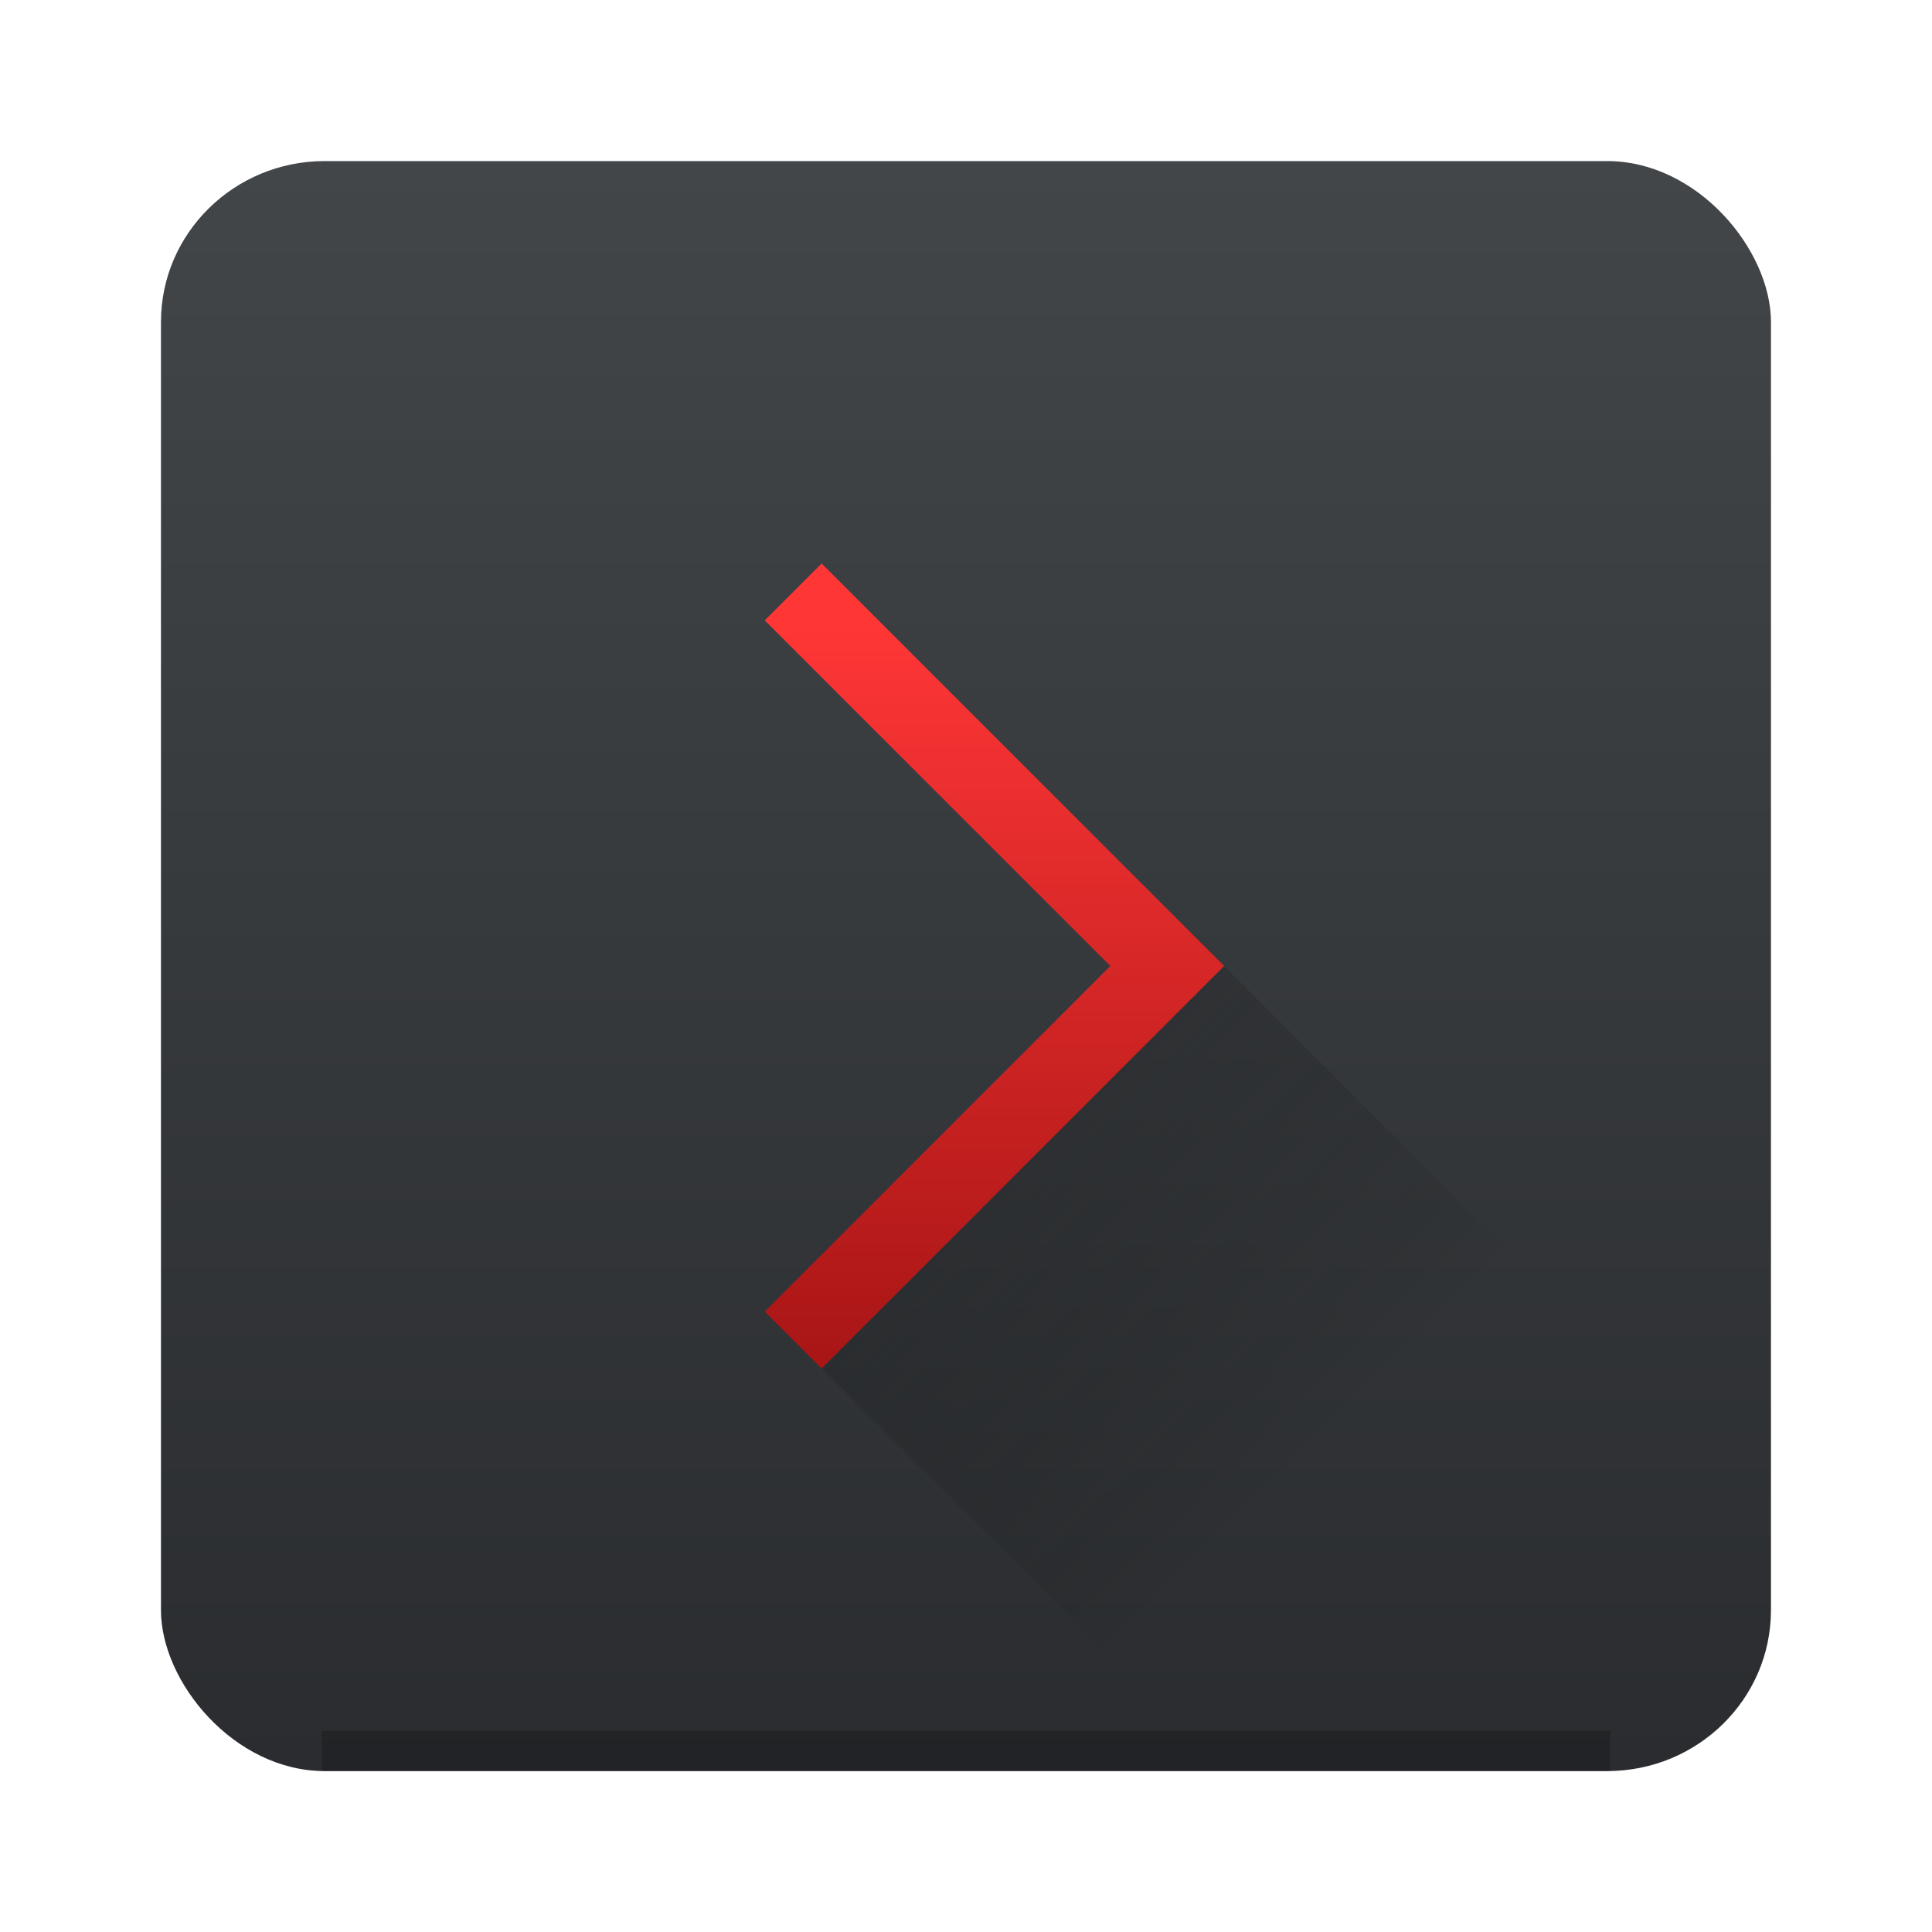 <?xml version="1.0" encoding="UTF-8" standalone="no"?>
<svg
   width="48"
   height="48"
   version="1.1"
   id="svg34"
   sodipodi:docname="gksu-root-terminal.svg"
   inkscape:version="1.4.1 (unknown)"
   xmlns:inkscape="http://www.inkscape.org/namespaces/inkscape"
   xmlns:sodipodi="http://sodipodi.sourceforge.net/DTD/sodipodi-0.dtd"
   xmlns:xlink="http://www.w3.org/1999/xlink"
   xmlns="http://www.w3.org/2000/svg"
   xmlns:svg="http://www.w3.org/2000/svg"
   xmlns:rdf="http://www.w3.org/1999/02/22-rdf-syntax-ns#"
   xmlns:cc="http://creativecommons.org/ns#"
   xmlns:dc="http://purl.org/dc/elements/1.1/">
  <sodipodi:namedview
     pagecolor="#ffffff"
     bordercolor="#666666"
     borderopacity="1"
     objecttolerance="10"
     gridtolerance="10"
     guidetolerance="10"
     inkscape:pageopacity="0"
     inkscape:pageshadow="2"
     inkscape:window-width="1920"
     inkscape:window-height="998"
     id="namedview36"
     showgrid="true"
     inkscape:zoom="9.8333334"
     inkscape:cx="1.220339"
     inkscape:cy="30.305085"
     inkscape:window-x="0"
     inkscape:window-y="0"
     inkscape:window-maximized="1"
     inkscape:current-layer="svg34"
     inkscape:showpageshadow="2"
     inkscape:pagecheckerboard="0"
     inkscape:deskcolor="#d1d1d1">
    <inkscape:grid
       id="grid1"
       units="px"
       originx="0"
       originy="0"
       spacingx="1"
       spacingy="1"
       empcolor="#0099e5"
       empopacity="0.302"
       color="#0099e5"
       opacity="0.149"
       empspacing="5"
       enabled="true"
       visible="true" />
  </sodipodi:namedview>
  <defs
     id="defs20">
    <linearGradient
       inkscape:collect="always"
       id="linearGradient4524">
      <stop
         style="stop-color:#ff3636;stop-opacity:1;"
         offset="0"
         id="stop4520" />
      <stop
         style="stop-color:#aa1616;stop-opacity:1"
         offset="1"
         id="stop4522" />
    </linearGradient>
    <linearGradient
       id="linearGradient4227">
      <stop
         style="stop-color:#292c2f;stop-opacity:1"
         offset="0"
         id="stop2" />
      <stop
         style="stop-color:#000000;stop-opacity:0;"
         offset="1"
         id="stop4" />
    </linearGradient>
    <linearGradient
       id="linearGradient4219">
      <stop
         offset="0"
         style="stop-color:#999a9c;stop-opacity:1"
         id="stop7" />
      <stop
         offset="1"
         style="stop-color:#f4f5f5;stop-opacity:1"
         id="stop9" />
    </linearGradient>
    <linearGradient
       id="linearGradient4159">
      <stop
         style="stop-color:#2a2c2f;stop-opacity:1"
         offset="0"
         id="stop12" />
      <stop
         style="stop-color:#424649;stop-opacity:1"
         offset="1"
         id="stop14" />
    </linearGradient>
    <linearGradient
       xlink:href="#linearGradient4159"
       id="linearGradient4165"
       x1="409.571"
       y1="543.798"
       x2="409.571"
       y2="503.798"
       gradientUnits="userSpaceOnUse"
       gradientTransform="translate(-384.571,-499.798)" />
    <linearGradient
       xlink:href="#linearGradient4219"
       id="linearGradient4217"
       x1="25"
       y1="34"
       x2="25"
       y2="14"
       gradientUnits="userSpaceOnUse" />
    <linearGradient
       xlink:href="#linearGradient4227"
       id="linearGradient4233"
       x1="403.571"
       y1="523.798"
       x2="416.571"
       y2="536.798"
       gradientUnits="userSpaceOnUse"
       gradientTransform="translate(-384.571,-499.798)" />
    <linearGradient
       inkscape:collect="always"
       xlink:href="#linearGradient4524"
       id="linearGradient4526"
       x1="24.288"
       y1="15.458"
       x2="24.288"
       y2="33.559"
       gradientUnits="userSpaceOnUse" />
  </defs>
  <rect
     id="rect22"
     ry="3.998"
     y="4.002"
     x="3.999"
     height="40"
     width="40"
     style="opacity:1;fill:url(#linearGradient4165);fill-opacity:1;stroke:none"
     rx="4.068" />
  <rect
     id="rect24"
     y="43.002"
     x="8"
     height="1"
     width="32"
     style="opacity:0.2;fill:#000000;fill-opacity:1;stroke:none;stroke-width:0.894" />
  <path
     inkscape:connector-curvature="0"
     id="path26"
     d="M 20.414,14 19,15.414 27.586,24 19,32.586 20.414,34 29,25.414 30.414,24 29,22.586 Z"
     style="opacity:1;fill:url(#linearGradient4526);fill-opacity:1;stroke:none" />
  <path
     inkscape:connector-curvature="0"
     id="path28"
     d="M 20.414,34 30,43.586 H 44 V 37.586 L 30.414,24 Z"
     style="opacity:0.4;fill:url(#linearGradient4233);fill-opacity:1;fill-rule:evenodd;stroke:none;stroke-width:1px;stroke-linecap:butt;stroke-linejoin:miter;stroke-opacity:1" />
</svg>
